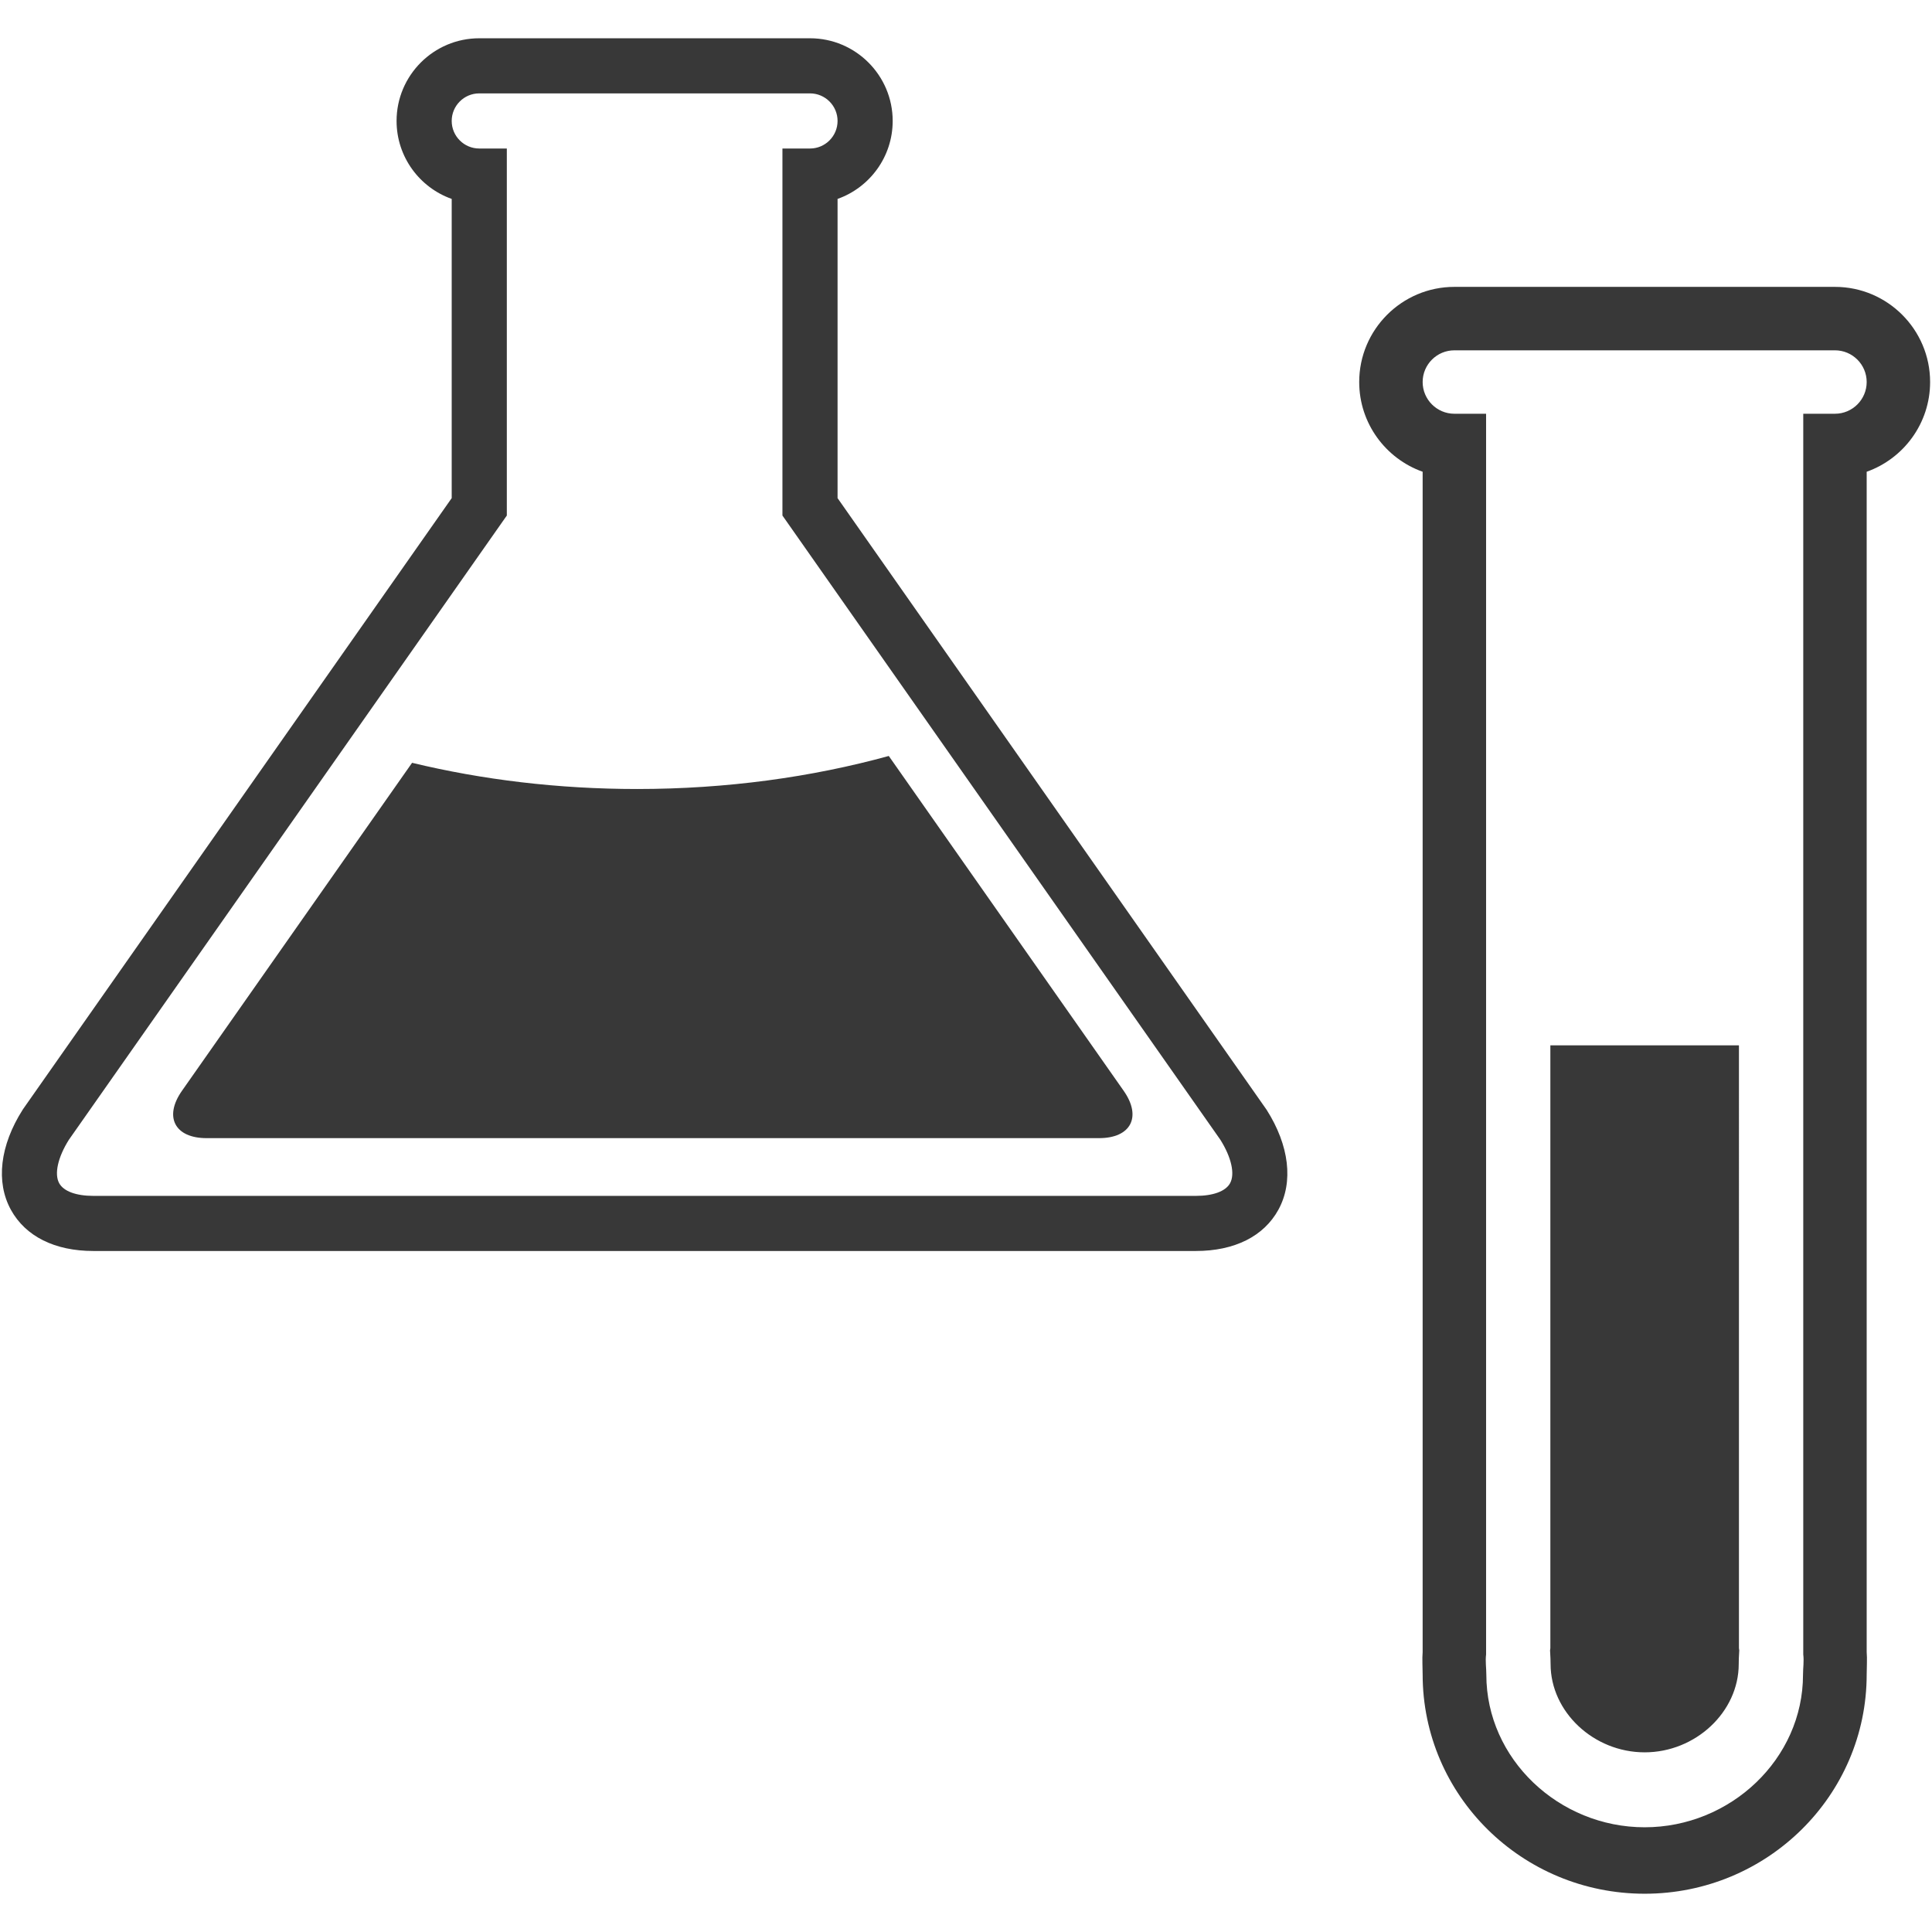 <?xml version="1.0" encoding="iso-8859-1"?>
<!DOCTYPE svg PUBLIC "-//W3C//DTD SVG 1.1//EN" "http://www.w3.org/Graphics/SVG/1.1/DTD/svg11.dtd">
<svg 
 version="1.1" xmlns="http://www.w3.org/2000/svg" xmlns:xlink="http://www.w3.org/1999/xlink" x="0px" y="0px" width="512px"
	 height="512px" viewBox="0 0 512 512" style="enable-background:new 0 0 512 512;" xml:space="preserve"
><g fill="#383838" id="afcae5a789ccd549f9c6e2a2f8191fac"><g></g><path style="display: inline;" d="M316.917,331.525H24.748c-10.226,0-17.99-3.876-21.861-10.92
		c-4.042-7.36-2.911-17.017,3.111-26.498l0.187-0.283l113.52-161.818V52.715c-8.504-3.015-14.609-11.139-14.609-20.661
		c0-12.083,9.827-21.912,21.911-21.912h87.653c12.081,0,21.911,9.829,21.911,21.912c0,9.522-6.104,17.646-14.608,20.661v79.291
		l113.706,162.102c6.021,9.481,7.153,19.138,3.11,26.498C334.907,327.649,327.144,331.525,316.917,331.525z M18.244,302.066
		c-2.919,4.658-3.9,9.054-2.557,11.503c1.172,2.129,4.474,3.352,9.061,3.352h292.169c4.587,0,7.889-1.223,9.062-3.352
		c1.344-2.449,0.362-6.845-2.558-11.503L207.353,136.619V39.357h7.307c4.025,0,7.303-3.276,7.303-7.304
		c0-4.028-3.277-7.305-7.303-7.305h-87.653c-4.025,0-7.302,3.276-7.302,7.305c0,4.027,3.277,7.304,7.302,7.304h7.307v97.262
		L18.244,302.066z M235.535,200.339c-20.452,5.622-42.995,8.755-66.69,8.755c-21.009,0-41.099-2.468-59.642-6.942l-60.989,86.933
		c-4.833,6.895-1.9,12.533,6.516,12.533h236.546c8.416,0,11.353-5.639,6.516-12.533L235.535,200.339z M511.499,101.241
		c0-13.904-11.312-25.216-25.213-25.216H385.421c-13.906,0-25.218,11.312-25.218,25.216c0,10.959,7.028,20.308,16.813,23.776
		v312.787c-0.158,1.743,0,4.159,0,5.943c0,32.091,26.344,58.11,58.839,58.11c32.49,0,58.835-26.02,58.835-58.11
		c0-1.784,0.158-4.2,0-5.943V125.018C504.471,121.549,511.499,112.2,511.499,101.241z M486.286,109.647h-8.404v328.811
		c0.232,1.738-0.066,3.56-0.066,5.36c0,22.331-19.229,40.429-41.96,40.429c-22.734,0-41.964-18.098-41.964-40.429
		c0-1.801-0.295-3.622-0.063-5.36V109.647h-8.408c-4.633,0-8.404-3.774-8.404-8.406c0-4.635,3.771-8.402,8.404-8.402h100.865
		c4.633,0,8.404,3.768,8.404,8.402C494.69,105.873,490.919,109.647,486.286,109.647z M460.781,440.986
		c0-0.981,0.042-1.971,0.104-2.957c0.013-0.22,0.029-0.437,0.037-0.652l-0.083-0.607V277.02h-49.978v159.759l-0.083,0.606
		c0.009,0.217,0.025,0.433,0.038,0.649c0.054,0.985,0.104,1.971,0.104,2.952c0,12.684,11.419,23.4,24.931,23.4
		C449.362,464.387,460.781,453.67,460.781,440.986z"></path></g></svg>